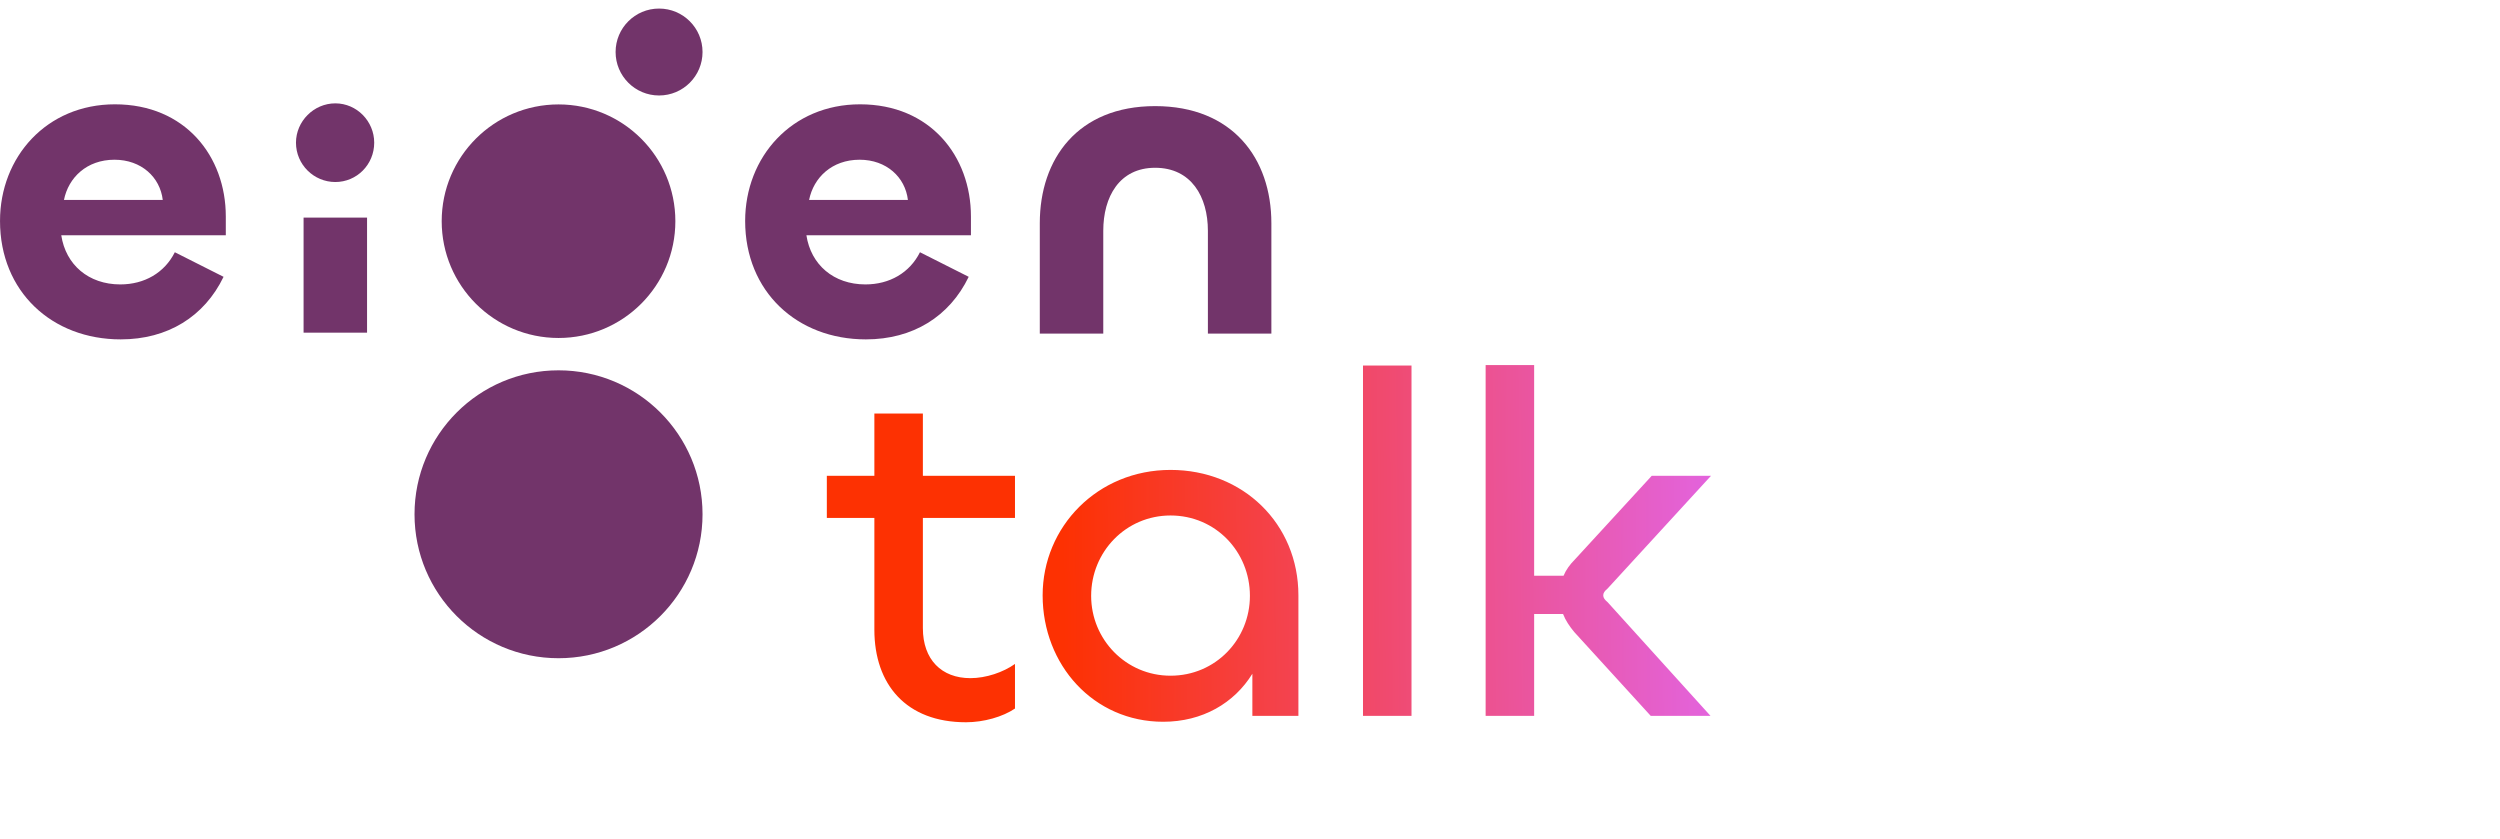 <svg width="146" height="49" viewBox="0 0 146 49" fill="none" xmlns="http://www.w3.org/2000/svg">
<path d="M39.441 12.918C39.441 16.685 36.387 19.738 32.618 19.738C28.85 19.738 25.795 16.685 25.795 12.918C25.795 9.151 28.85 6.098 32.618 6.098C36.387 6.098 39.441 9.151 39.441 12.918Z" fill="#72346A"/>
<path d="M41.028 3.038C41.028 4.439 39.892 5.576 38.489 5.576C37.087 5.576 35.951 4.439 35.951 3.038C35.951 1.636 37.087 0.5 38.489 0.5C39.892 0.5 41.028 1.636 41.028 3.038Z" fill="#72346A"/>
<path d="M41.028 30.034C41.028 34.677 37.263 38.44 32.618 38.44C27.973 38.44 24.208 34.677 24.208 30.034C24.208 25.391 27.973 21.627 32.618 21.627C37.263 21.627 41.028 25.391 41.028 30.034Z" fill="#72346A"/>
<path d="M7.051 19.82C3.03 19.82 0.001 17.028 0.001 12.904C0.001 9.172 2.716 6.092 6.711 6.092C10.81 6.092 13.187 9.12 13.187 12.643V13.739H3.578C3.839 15.462 5.171 16.61 7.025 16.61C8.434 16.61 9.609 15.931 10.21 14.731L13.056 16.166C11.933 18.489 9.792 19.82 7.051 19.82ZM3.735 11.677H9.505C9.348 10.346 8.252 9.328 6.685 9.328C5.066 9.328 3.996 10.372 3.735 11.677Z" fill="#72346A"/>
<path d="M50.567 19.82C46.546 19.82 43.517 17.028 43.517 12.904C43.517 9.172 46.233 6.092 50.228 6.092C54.327 6.092 56.703 9.12 56.703 12.643V13.739H47.094C47.356 15.462 48.687 16.61 50.541 16.61C51.951 16.61 53.126 15.931 53.726 14.731L56.572 16.166C55.45 18.489 53.309 19.82 50.567 19.82ZM47.251 11.677H53.022C52.865 10.346 51.768 9.328 50.202 9.328C48.583 9.328 47.512 10.372 47.251 11.677Z" fill="#72346A"/>
<path d="M67.46 9.798C65.371 9.798 64.431 11.495 64.431 13.478V19.481H60.724V13.034C60.724 9.276 62.943 6.197 67.46 6.197C71.977 6.197 74.248 9.25 74.248 13.034V19.481H70.541V13.478C70.541 11.495 69.575 9.798 67.46 9.798Z" fill="#72346A"/>
<path d="M19.583 10.63C18.329 10.63 17.285 9.612 17.285 8.333C17.285 7.08 18.329 6.036 19.583 6.036C20.836 6.036 21.854 7.08 21.854 8.333C21.854 9.612 20.836 10.63 19.583 10.63ZM17.729 12.706H21.436V19.428H17.729V12.706Z" fill="#72346A"/>
<path d="M56.414 42.18C52.923 42.18 51.063 39.976 51.063 36.771V30.247H48.287V27.786H51.063V24.152H53.896V27.786H59.275V30.247H53.896V36.685C53.896 38.517 54.983 39.604 56.671 39.604C57.587 39.604 58.589 39.261 59.275 38.774V41.378C58.56 41.865 57.444 42.18 56.414 42.18ZM67.93 42.151C63.866 42.151 60.89 38.832 60.89 34.768C60.89 30.762 64.095 27.443 68.359 27.443C72.594 27.443 75.827 30.59 75.827 34.768V41.808H73.138V39.347C72.079 41.064 70.219 42.151 67.93 42.151ZM68.359 39.461C70.991 39.461 72.995 37.344 72.995 34.797C72.995 32.221 70.991 30.104 68.359 30.104C65.755 30.104 63.723 32.221 63.723 34.797C63.723 37.344 65.755 39.461 68.359 39.461ZM79.599 21.348H82.432V41.808H79.599V21.348ZM89.594 41.808H86.761V21.319H89.594V33.624H91.311C91.454 33.28 91.683 32.965 91.969 32.679L96.462 27.786H99.924L93.886 34.368C93.715 34.511 93.629 34.625 93.629 34.768C93.629 34.911 93.715 35.026 93.886 35.169L99.895 41.808H96.404L91.94 36.914C91.654 36.571 91.425 36.228 91.282 35.856H89.594V41.808Z" fill="url(#paint0_linear_7221_7769)"/>
<defs>
<linearGradient id="paint0_linear_7221_7769" x1="101.001" y1="12.807" x2="61.88" y2="13.201" gradientUnits="userSpaceOnUse">
<stop stop-color="#E265E4"/>
<stop offset="1" stop-color="#FD3102"/>
</linearGradient>
</defs>
</svg>
